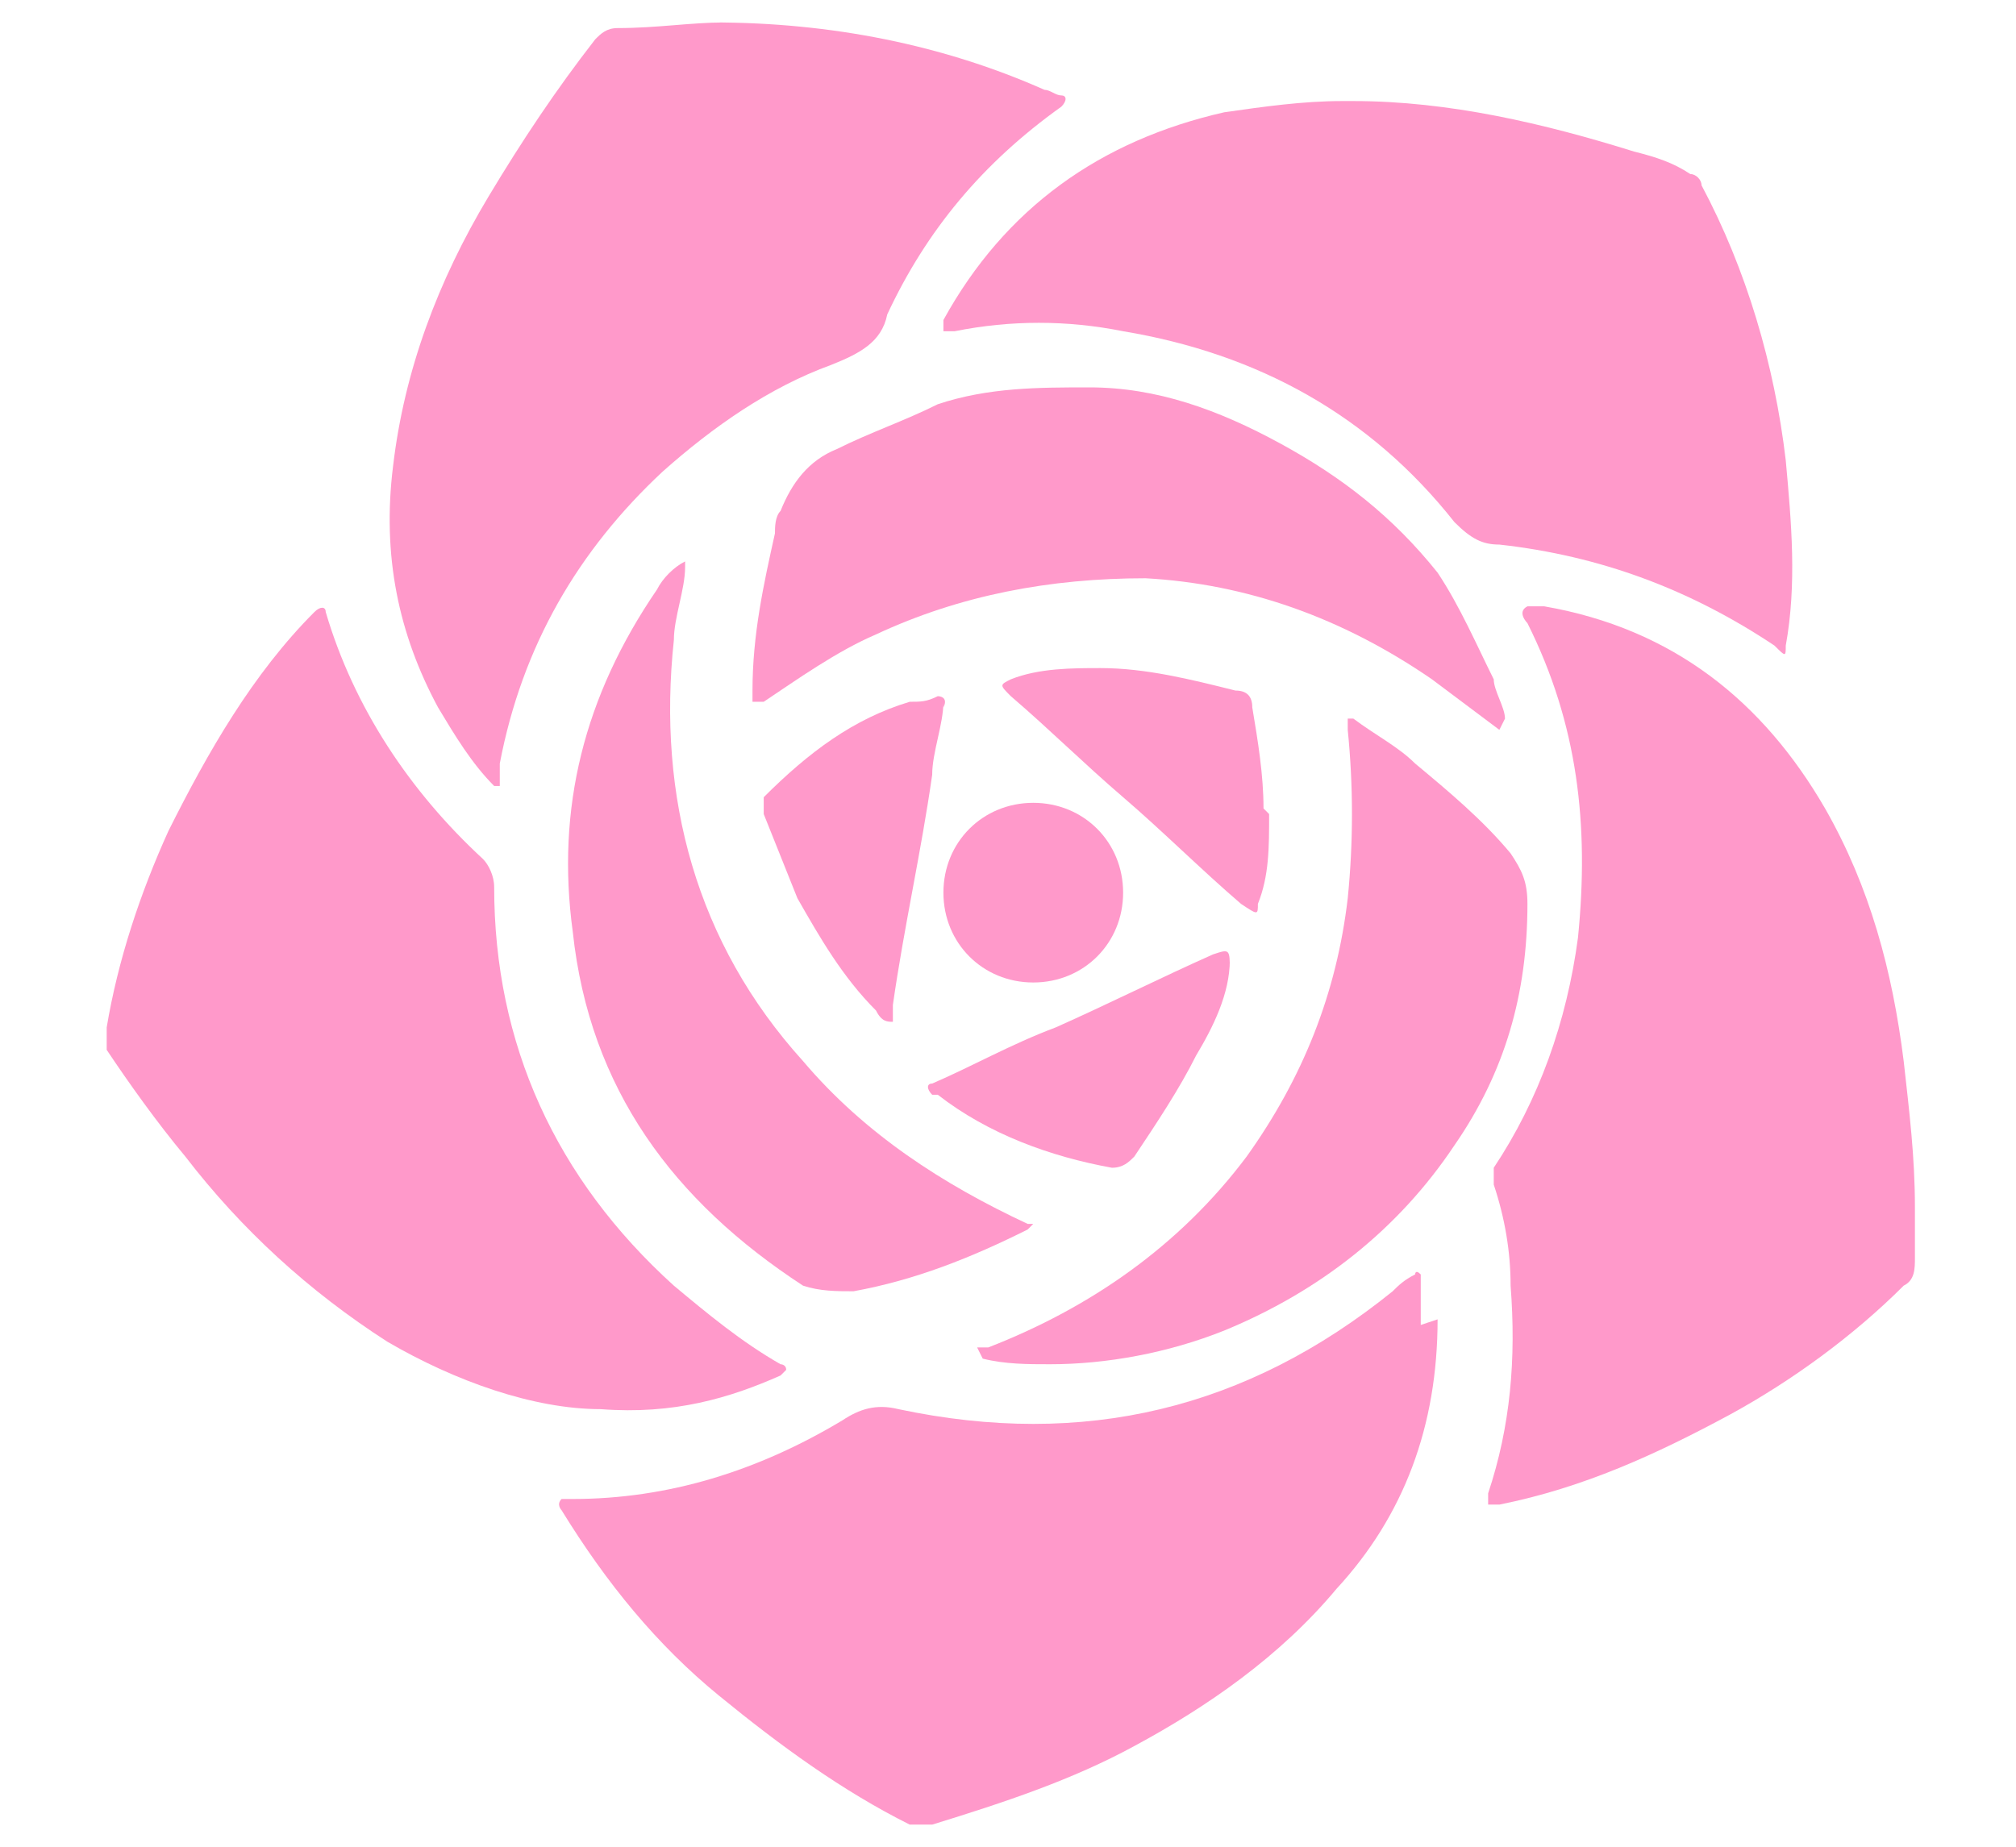 <?xml version="1.0" encoding="UTF-8"?>
<svg xmlns="http://www.w3.org/2000/svg" version="1.1" viewBox="0 0 35.9 32.9">
  <defs>
    <style>
      .cls-1 {
        fill: #ff99ca;
      }
    </style>
  </defs>
  <!-- Generator: Adobe Illustrator 28.6.0, SVG Export Plug-In . SVG Version: 1.2.0 Build 709)  -->
  <g>
    <g id="Layer_1">
      <g>
        <path class="cls-1" d="M34.1,21.7c0,.2,0,.5,0,.7,0,.2,0,.4-.2.5-.9.9-2,1.7-3.1,2.3-1.3.7-2.6,1.3-4.1,1.6,0,0-.1,0-.2,0,0,0,0-.1,0-.2.4-1.2.5-2.4.4-3.7,0-.6-.1-1.2-.3-1.8,0-.1,0-.2,0-.3.8-1.2,1.3-2.6,1.5-4.1.2-2,0-3.8-.9-5.6,0,0-.2-.2,0-.3,0,0,.2,0,.3,0,2.3.4,3.9,1.7,5,3.6.8,1.4,1.2,2.9,1.4,4.5.1.9.2,1.7.2,2.6Z"/>
        <path class="cls-1" d="M24.1,1.8c1.7,0,3.4.4,5,.9.4.1.7.2,1,.4.1,0,.2.1.2.2.8,1.5,1.3,3.2,1.5,4.9.1,1.1.2,2.2,0,3.3,0,.2,0,.2-.2,0-1.5-1-3.1-1.6-4.9-1.8-.3,0-.5-.1-.8-.4-1.5-1.9-3.5-3-5.9-3.4-1-.2-2-.2-3,0,0,0-.1,0-.2,0,0,0,0-.1,0-.2,1.1-2,2.8-3.2,5-3.7.7-.1,1.4-.2,2.1-.2Z"/>
        <path class="cls-1" d="M12.7.4c2.1,0,4.1.4,5.9,1.2.1,0,.2.1.3.1.1,0,.1.1,0,.2-1.4,1-2.4,2.2-3.1,3.7,0,0,0,0,0,0-.1.5-.5.7-1,.9-1.1.4-2.1,1.1-3,1.9-1.5,1.4-2.5,3.1-2.9,5.2,0,0,0,.1,0,.2,0,0,0,.1,0,.2,0,0-.1,0-.1,0-.4-.4-.7-.9-1-1.4-.7-1.3-1-2.7-.8-4.3.2-1.7.8-3.3,1.7-4.8.6-1,1.2-1.9,1.9-2.8.1-.1.2-.2.4-.2.7,0,1.3-.1,1.9-.1Z"/>
        <path class="cls-1" d="M25.6,23.5c0,1.9-.6,3.5-1.8,4.8-1,1.2-2.3,2.1-3.6,2.8-1.1.6-2.3,1-3.6,1.4-.1,0-.2,0-.4,0-1.2-.6-2.3-1.4-3.4-2.3-1.1-.9-2-2-2.8-3.3,0,0-.1-.1,0-.2,0,0,.1,0,.2,0,1.7,0,3.3-.5,4.8-1.4.3-.2.6-.3,1-.2,3.3.7,6.2,0,8.8-2.1.1-.1.2-.2.4-.3,0,0,0-.1.1,0,0,0,0,0,0,.1,0,.3,0,.6,0,.8Z"/>
        <path class="cls-1" d="M10.7,25.1c-1.2,0-2.6-.5-3.8-1.2-1.4-.9-2.6-2-3.6-3.3-.5-.6-1-1.3-1.4-1.9,0-.1,0-.2,0-.4.2-1.2.6-2.4,1.1-3.5.7-1.4,1.5-2.8,2.6-3.9.1-.1.2-.1.2,0,.5,1.7,1.5,3.2,2.8,4.4.1.1.2.3.2.5,0,2.8,1.1,5.2,3.2,7.1.6.5,1.2,1,1.9,1.4,0,0,.1,0,.1.1,0,0,0,0-.1.1-.9.4-1.9.7-3.2.6Z"/>
        <path class="cls-1" d="M26.7,13c-.4-.3-.8-.6-1.2-.9-1.6-1.1-3.3-1.7-5.1-1.8-1.7,0-3.3.3-4.8,1-.7.3-1.4.8-2,1.2,0,0,0,0-.2,0,0,0,0-.1,0-.2,0-1,.2-1.9.4-2.8,0-.1,0-.3.1-.4.2-.5.5-.9,1-1.1.6-.3,1.2-.5,1.8-.8.9-.3,1.8-.3,2.7-.3,1.2,0,2.3.4,3.4,1,1.1.6,2,1.3,2.8,2.3.4.6.7,1.3,1,1.9,0,.2.2.5.2.7Z"/>
        <path class="cls-1" d="M17.4,24c0,0,.1,0,.2,0,1.8-.7,3.4-1.8,4.6-3.4,1-1.4,1.6-2.9,1.8-4.6.1-1,.1-2,0-3,0,0,0,0,0-.1,0,0,0-.1,0-.1,0,0,0,0,.1,0,.4.3.8.5,1.1.8.6.5,1.2,1,1.7,1.6.2.3.3.5.3.9,0,1.6-.4,3-1.3,4.3-1,1.5-2.4,2.6-4.1,3.3-1,.4-2.1.6-3.1.6-.4,0-.8,0-1.2-.1,0,0,0,0,0,0Z"/>
        <path class="cls-1" d="M12.2,10.1c0,.4-.2.9-.2,1.3-.3,2.8.4,5.4,2.3,7.5,1.1,1.3,2.5,2.2,4,2.9,0,0,.1,0,.1,0,0,0,0,0-.1.1-1,.5-2,.9-3.1,1.1-.3,0-.6,0-.9-.1-2.3-1.5-3.8-3.5-4.1-6.3-.3-2.2.2-4.2,1.5-6.1.1-.2.3-.4.5-.5Z"/>
        <path class="cls-1" d="M21.9,17.1c0,.6-.3,1.2-.6,1.7-.3.6-.7,1.2-1.1,1.8-.1.1-.2.2-.4.2-1.1-.2-2.2-.6-3.1-1.3,0,0,0,0-.1,0-.1-.1-.1-.2,0-.2.7-.3,1.4-.7,2.2-1,.9-.4,1.9-.9,2.8-1.3.3-.1.3-.1.3.3Z"/>
        <path class="cls-1" d="M22.6,14.5c0,.6,0,1.1-.2,1.6,0,.2,0,.2-.3,0-.7-.6-1.4-1.3-2.1-1.9-.7-.6-1.3-1.2-2-1.8-.2-.2-.2-.2,0-.3.5-.2,1.1-.2,1.6-.2.8,0,1.6.2,2.4.4.2,0,.3.1.3.3.1.6.2,1.2.2,1.8Z"/>
        <path class="cls-1" d="M16.8,12.5c0,.4-.2.9-.2,1.3-.2,1.4-.5,2.7-.7,4.1,0,0,0,.2,0,.3-.1,0-.2,0-.3-.2-.6-.6-1-1.3-1.4-2-.2-.5-.4-1-.6-1.5,0-.1,0-.2,0-.3.8-.8,1.6-1.4,2.6-1.7.2,0,.3,0,.5-.1,0,0,.2,0,.1.2Z"/>
        <path class="cls-1" d="M20,15.9c0,.9-.7,1.6-1.6,1.6-.9,0-1.6-.7-1.6-1.6,0-.9.7-1.6,1.6-1.6.9,0,1.6.7,1.6,1.6Z"/>
      </g>
    </g>
  </g>
</svg>